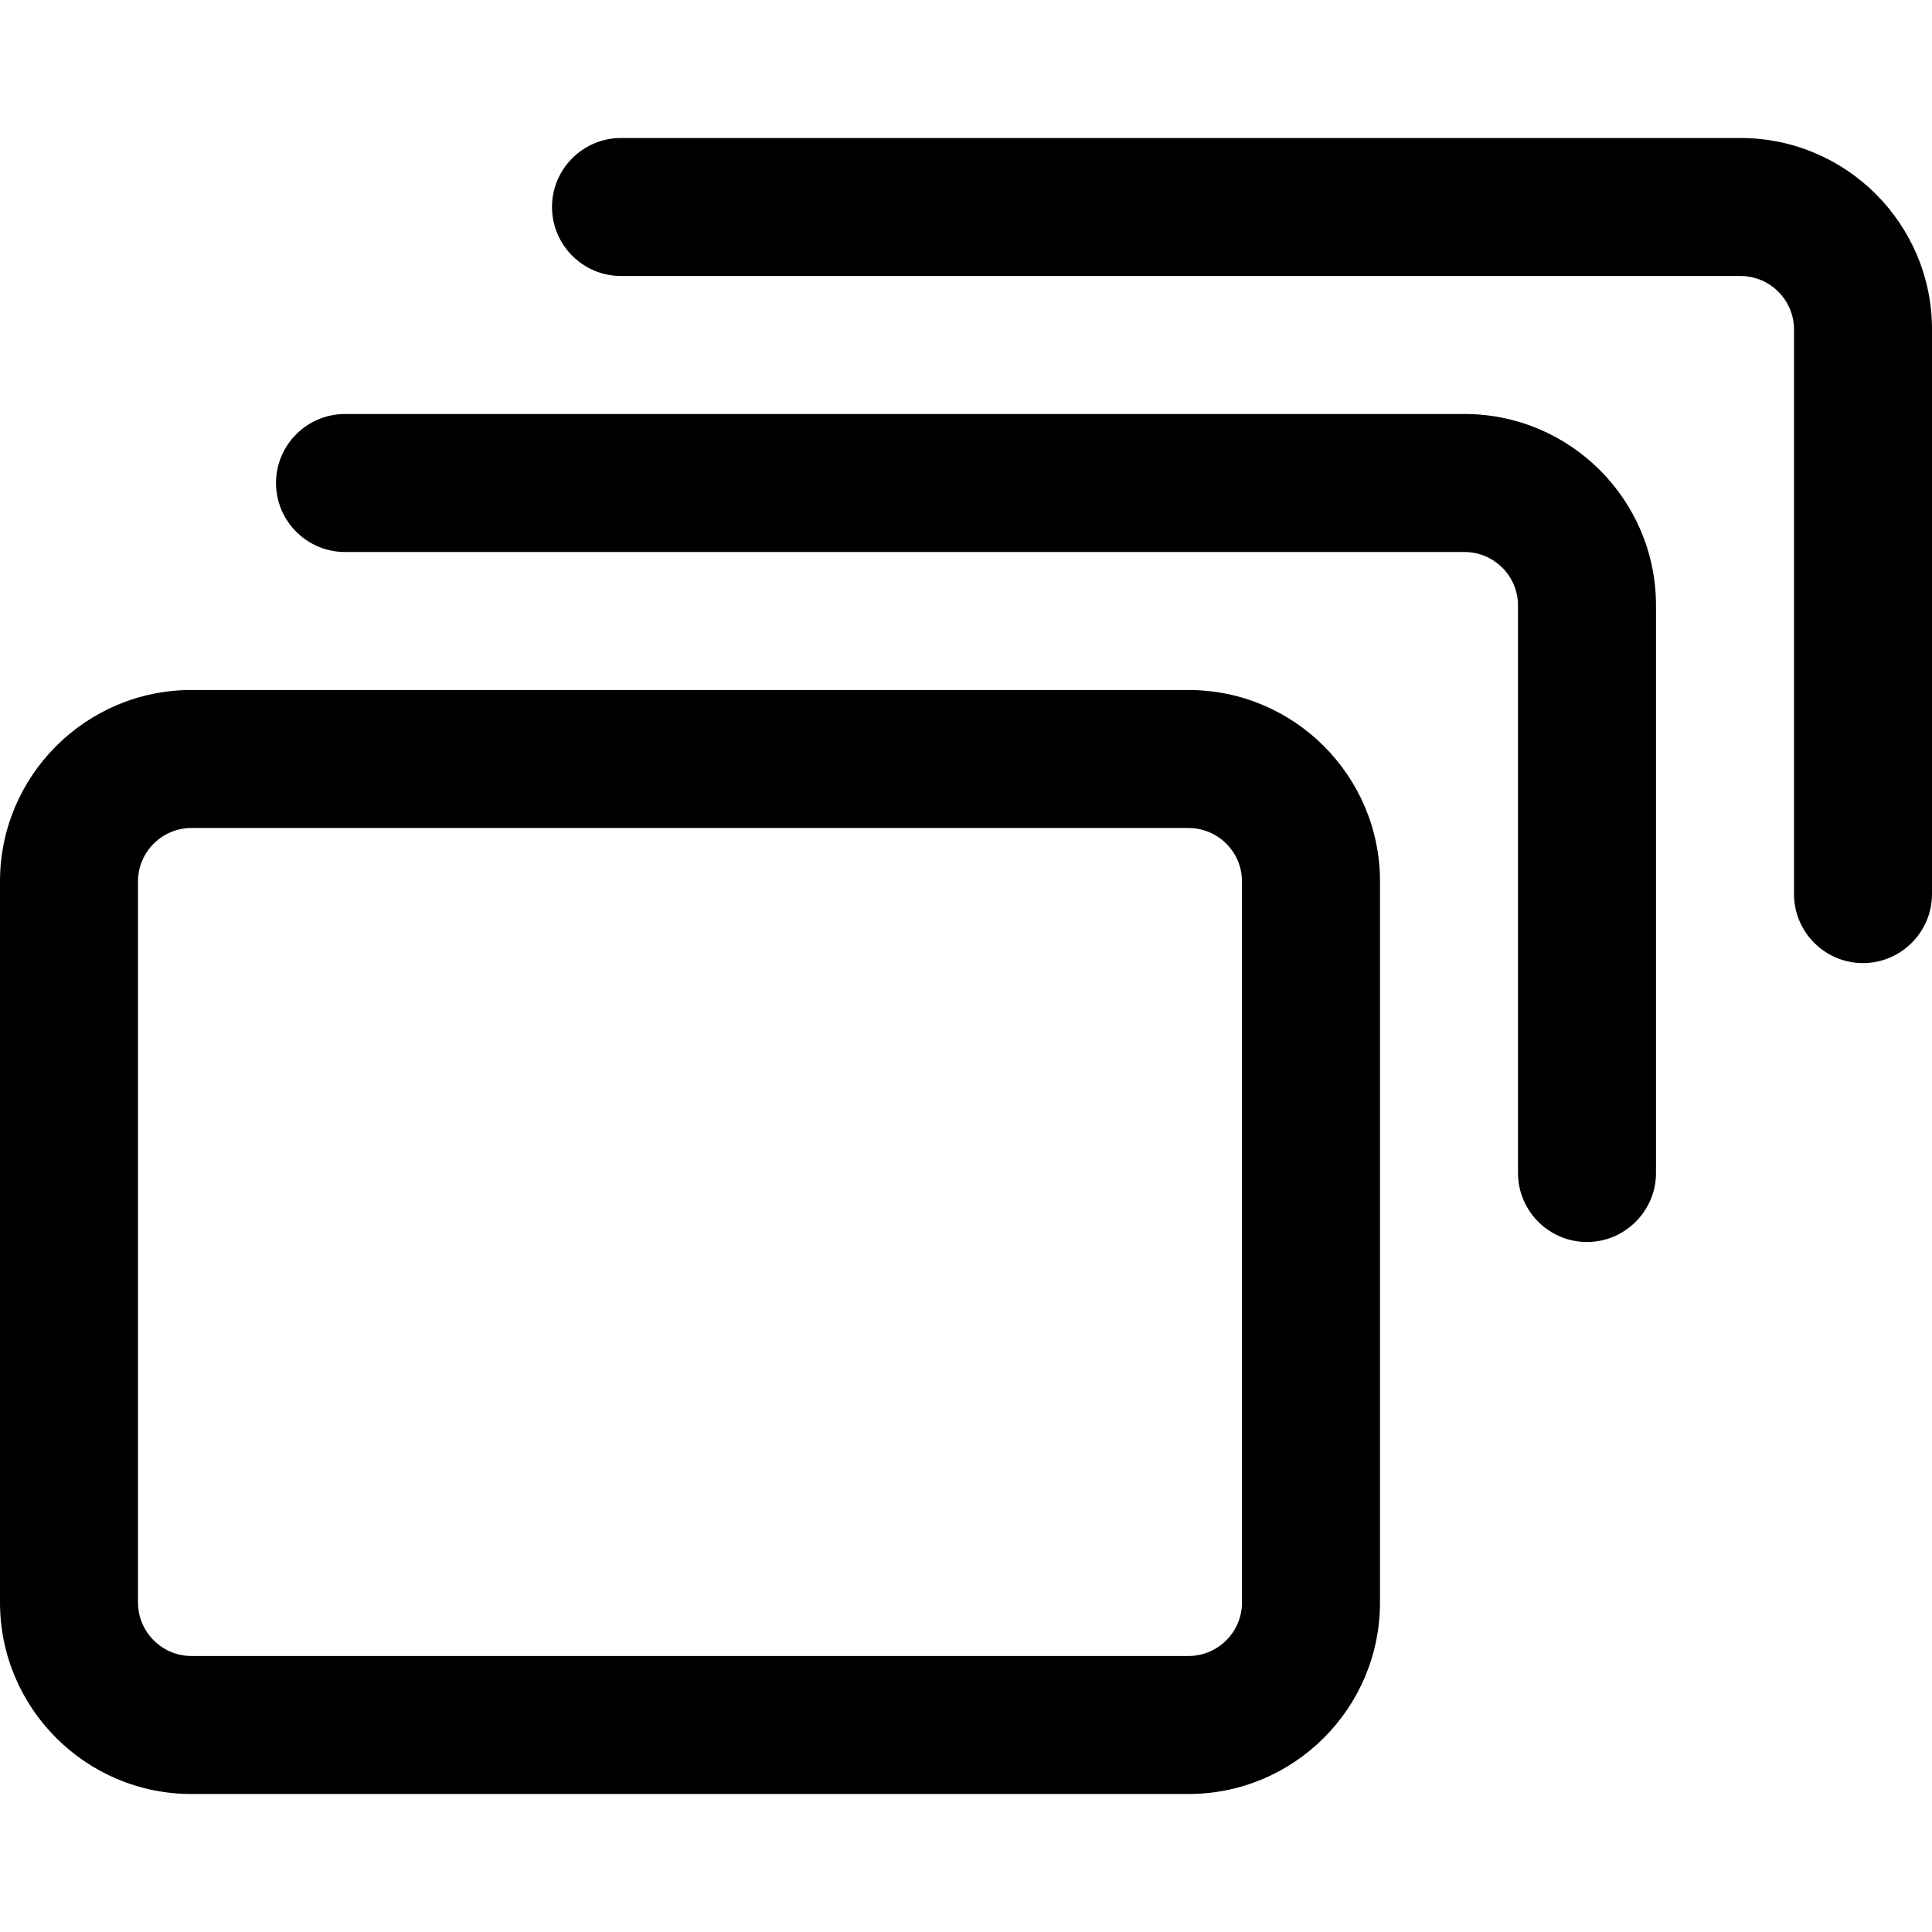 <svg width="14" height="14" viewBox="0 0 14 14" xmlns="http://www.w3.org/2000/svg"><title>format/view-all_14</title><path d="M8.612 5c.766 0 1.388.622 1.388 1.387l0 5.225c0 .766-.622 1.388-1.388 1.388l-7.225 0c-.765 0-1.387-.622-1.387-1.388l0-5.225c0-.765.622-1.387 1.387-1.387l7.225 0zM9 11.612l0-5.225c0-.213-.174-.387-.388-.387l-7.225 0c-.213 0-.387.174-.387.387l0 5.225c0 .214.174.388.387.388l7.225 0c.214 0 .388-.174.388-.388zM10.612 3c.766 0 1.388.622 1.388 1.387l0 4.113c0 .275-.225.5-.5.5-.276 0-.5-.225-.5-.5l0-4.113c0-.213-.174-.387-.388-.387l-8.112 0c-.276 0-.5-.225-.5-.5 0-.275.224-.5.5-.5l8.112 0zm2-2c.766 0 1.388.622 1.388 1.387l0 4.092c0 .275-.225.5-.5.5-.276 0-.5-.225-.5-.5l0-4.092c0-.213-.174-.387-.388-.387l-8.112 0c-.276 0-.5-.225-.5-.5 0-.275.224-.5.5-.5l8.112 0z" fill="#000" fill-rule="evenodd"/></svg>